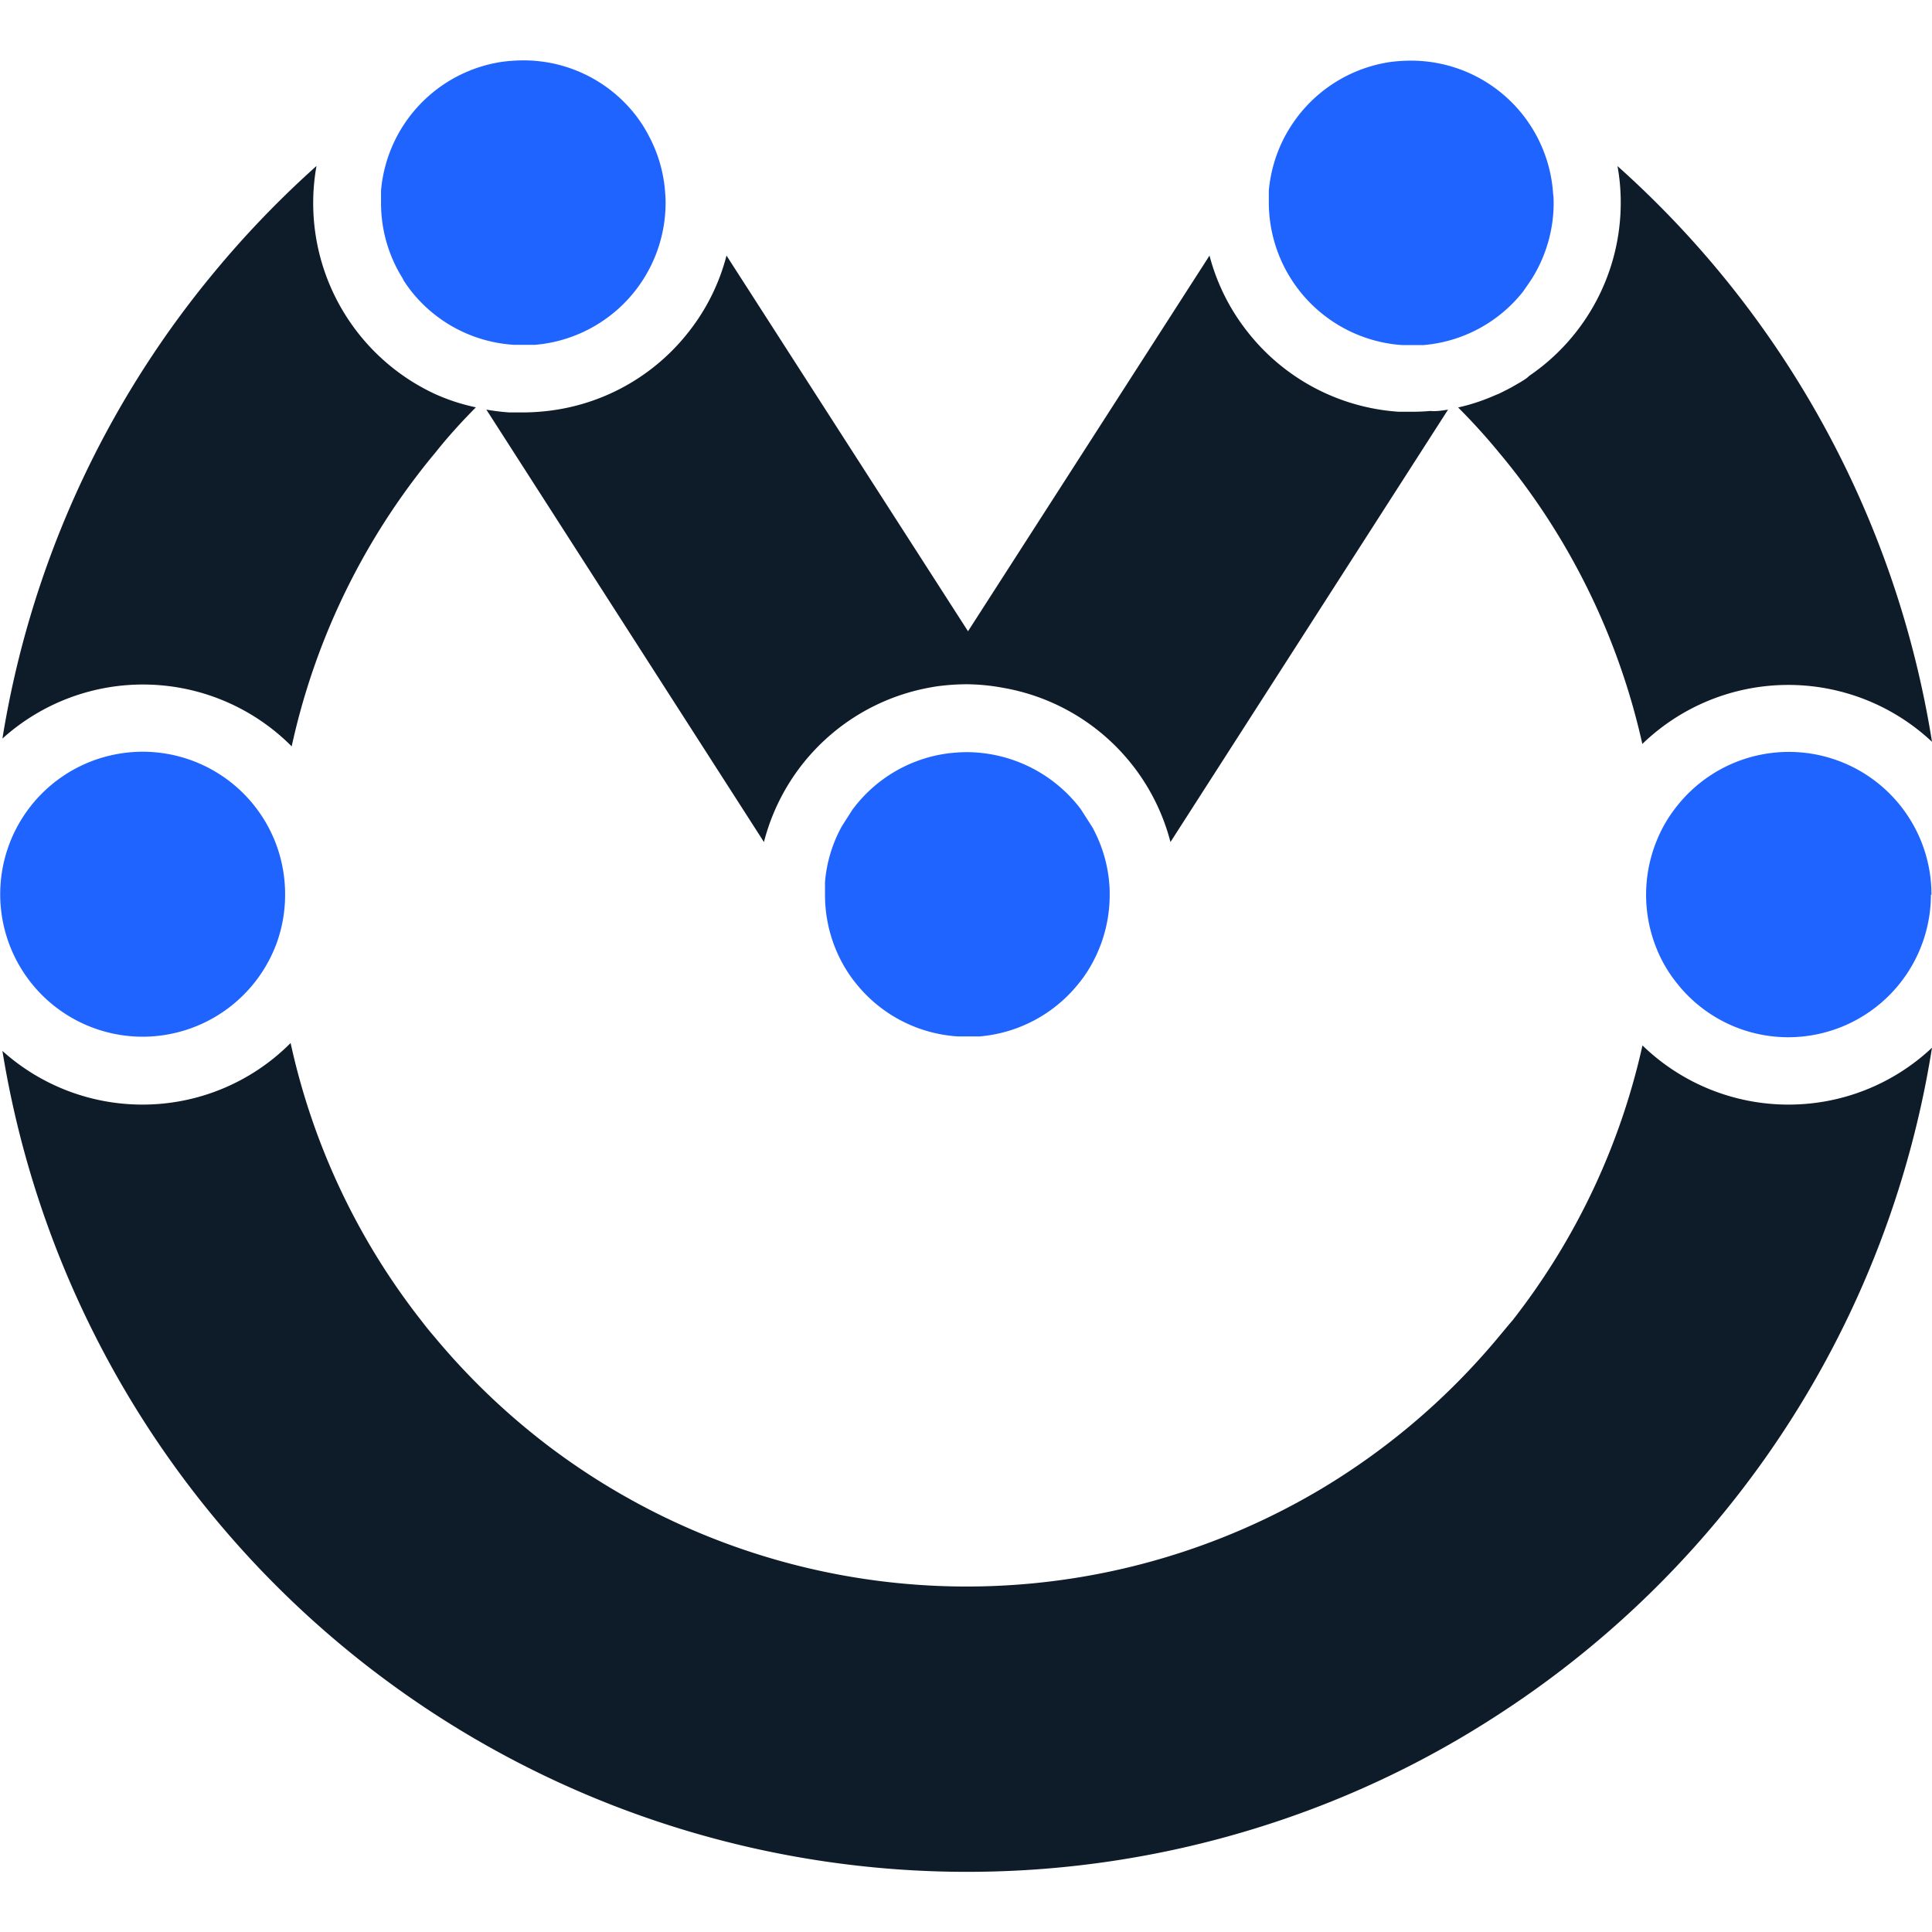 <svg id="Layer_1" data-name="Layer 1" xmlns="http://www.w3.org/2000/svg" viewBox="0 0 144 144"><defs><style>.cls-1{fill:#0e1c2a;}.cls-2{fill:#1f64ff;}.cls-3{fill:#ff1036;}</style></defs><path class="cls-1" d="M144,78.09a72.8,72.8,0,0,1-32.24,49.65,71.78,71.78,0,0,1-13.13,6.77A72.85,72.85,0,0,1,.18,78.33a15.61,15.61,0,0,0,10.42,4h0a15.56,15.56,0,0,0,11.06-4.59,51.26,51.26,0,0,0,9.85,20.83c.28.37.58.73.88,1.08a51.86,51.86,0,0,0,8.49,8.13,51.63,51.63,0,0,0,57.72,3.12,51.7,51.7,0,0,0,13.13-11.29c.33-.39.65-.79,1-1.19a51.32,51.32,0,0,0,9.69-20.5,15.62,15.62,0,0,0,10.85,4.41h0A15.58,15.58,0,0,0,144,78.09Z"/><path class="cls-2" d="M143.92,66.69a10.64,10.64,0,0,1-10.63,10.62h0a10.57,10.57,0,0,1-8.33-4.06,10.12,10.12,0,0,1-1.46-2.48h0a10.68,10.68,0,0,1,0-8.16h0a10.18,10.18,0,0,1,1.46-2.49,10.63,10.63,0,0,1,19,6.57Z"/><path class="cls-2" d="M21.25,66.69a10.6,10.6,0,0,1-.62,3.58h0a10.65,10.65,0,0,1-10,7h0a10.62,10.62,0,1,1,10-14.21h0A10.66,10.66,0,0,1,21.25,66.69Z"/><path class="cls-3" d="M30.05,20.87,30,20.73h0Z"/><path class="cls-1" d="M107.93,30.53,87.24,62.76A15.65,15.65,0,0,0,74.79,51.27h0A15.57,15.57,0,0,0,72.09,51a16.81,16.81,0,0,0-2.36.17l-.34.06A15.65,15.65,0,0,0,56.94,62.76L36.25,30.53a16,16,0,0,0,1.71.21c.32,0,.66,0,1,0h0q.69,0,1.35-.06a15.6,15.6,0,0,0,11-5.92,15.4,15.4,0,0,0,2.84-5.71l18,28,18-28a15.47,15.47,0,0,0,2.84,5.69,15.63,15.63,0,0,0,11.27,5.95c.33,0,.67,0,1,0h0q.69,0,1.35-.06C107,30.67,107.47,30.61,107.93,30.53Z"/><path class="cls-2" d="M115.8,15.12a10.57,10.57,0,0,1-.12,1.6,10.69,10.69,0,0,1-1.47,4c-.21.33-.44.65-.68,1a10.59,10.59,0,0,1-7.43,4c-.3,0-.61,0-.92,0h0c-.23,0-.45,0-.68,0a10.67,10.67,0,0,1-9.93-10.6c0-.31,0-.62,0-.92a10.71,10.71,0,0,1,1.18-4,11.11,11.11,0,0,1,1.06-1.63,10.66,10.66,0,0,1,6.75-3.94,12.05,12.05,0,0,1,1.6-.11,10.61,10.61,0,0,1,10.6,9.92C115.79,14.65,115.8,14.89,115.8,15.12Z"/><path class="cls-2" d="M49.61,15.12A10.63,10.63,0,0,1,39.9,25.7c-.3,0-.61,0-.92,0h0c-.22,0-.45,0-.68,0a10.59,10.59,0,0,1-7.65-4c-.2-.26-.39-.52-.56-.79l0,0L30,20.73a10.54,10.54,0,0,1-1.6-5.61c0-.31,0-.62,0-.92a10.63,10.63,0,0,1,9-9.59A12.17,12.17,0,0,1,39,4.5a10.78,10.78,0,0,1,1.81.15,10.6,10.6,0,0,1,6.54,3.9,10,10,0,0,1,1,1.56,10.49,10.49,0,0,1,1.23,4.31C49.6,14.65,49.61,14.89,49.61,15.12Z"/><path class="cls-3" d="M30.05,20.87,30,20.73h0Z"/><path class="cls-2" d="M82.71,66.69A10.63,10.63,0,0,1,81,72.48a8.94,8.94,0,0,1-.56.77,10.6,10.6,0,0,1-7.43,4c-.3,0-.61,0-.92,0h0l-.68,0a10.57,10.57,0,0,1-7.65-4,8.94,8.94,0,0,1-.56-.77,10.54,10.54,0,0,1-1.56-4,10.66,10.66,0,0,1-.15-1.8c0-.31,0-.62,0-.92a10.33,10.33,0,0,1,1.11-3.9l.13-.25h0l.81-1.27h0l.17-.22a10.57,10.57,0,0,1,6.75-3.94,12,12,0,0,1,1.6-.12,10.71,10.71,0,0,1,8.35,4.06c.06.08.12.15.17.23l.8,1.25a1.82,1.82,0,0,1,.15.27A10.44,10.44,0,0,1,82.69,66C82.71,66.22,82.71,66.45,82.71,66.69Z"/><path class="cls-1" d="M35.47,30.36h0c-1.06,1.07-2.08,2.19-3,3.35q-.68.81-1.32,1.65a51.28,51.28,0,0,0-9.41,20.27A15.63,15.63,0,0,0,.18,55.05,72.46,72.46,0,0,1,16,20.25a73.38,73.38,0,0,1,7.59-7.88h0a15.69,15.69,0,0,0,8.84,17A14.82,14.82,0,0,0,35.47,30.36Z"/><path class="cls-1" d="M144,55.29a15.65,15.65,0,0,0-21.59.16,51.43,51.43,0,0,0-9.25-19.93c-.45-.59-.92-1.18-1.4-1.75q-1.45-1.77-3.08-3.4h0a14.58,14.58,0,0,0,2.71-.89l.34-.14.64-.32.32-.17.69-.4.08-.05.25-.16A2.7,2.7,0,0,0,114,28a15.61,15.61,0,0,0,6.8-12.9,15.2,15.2,0,0,0-.24-2.72A72.91,72.91,0,0,1,144,55.29Z"/></svg>